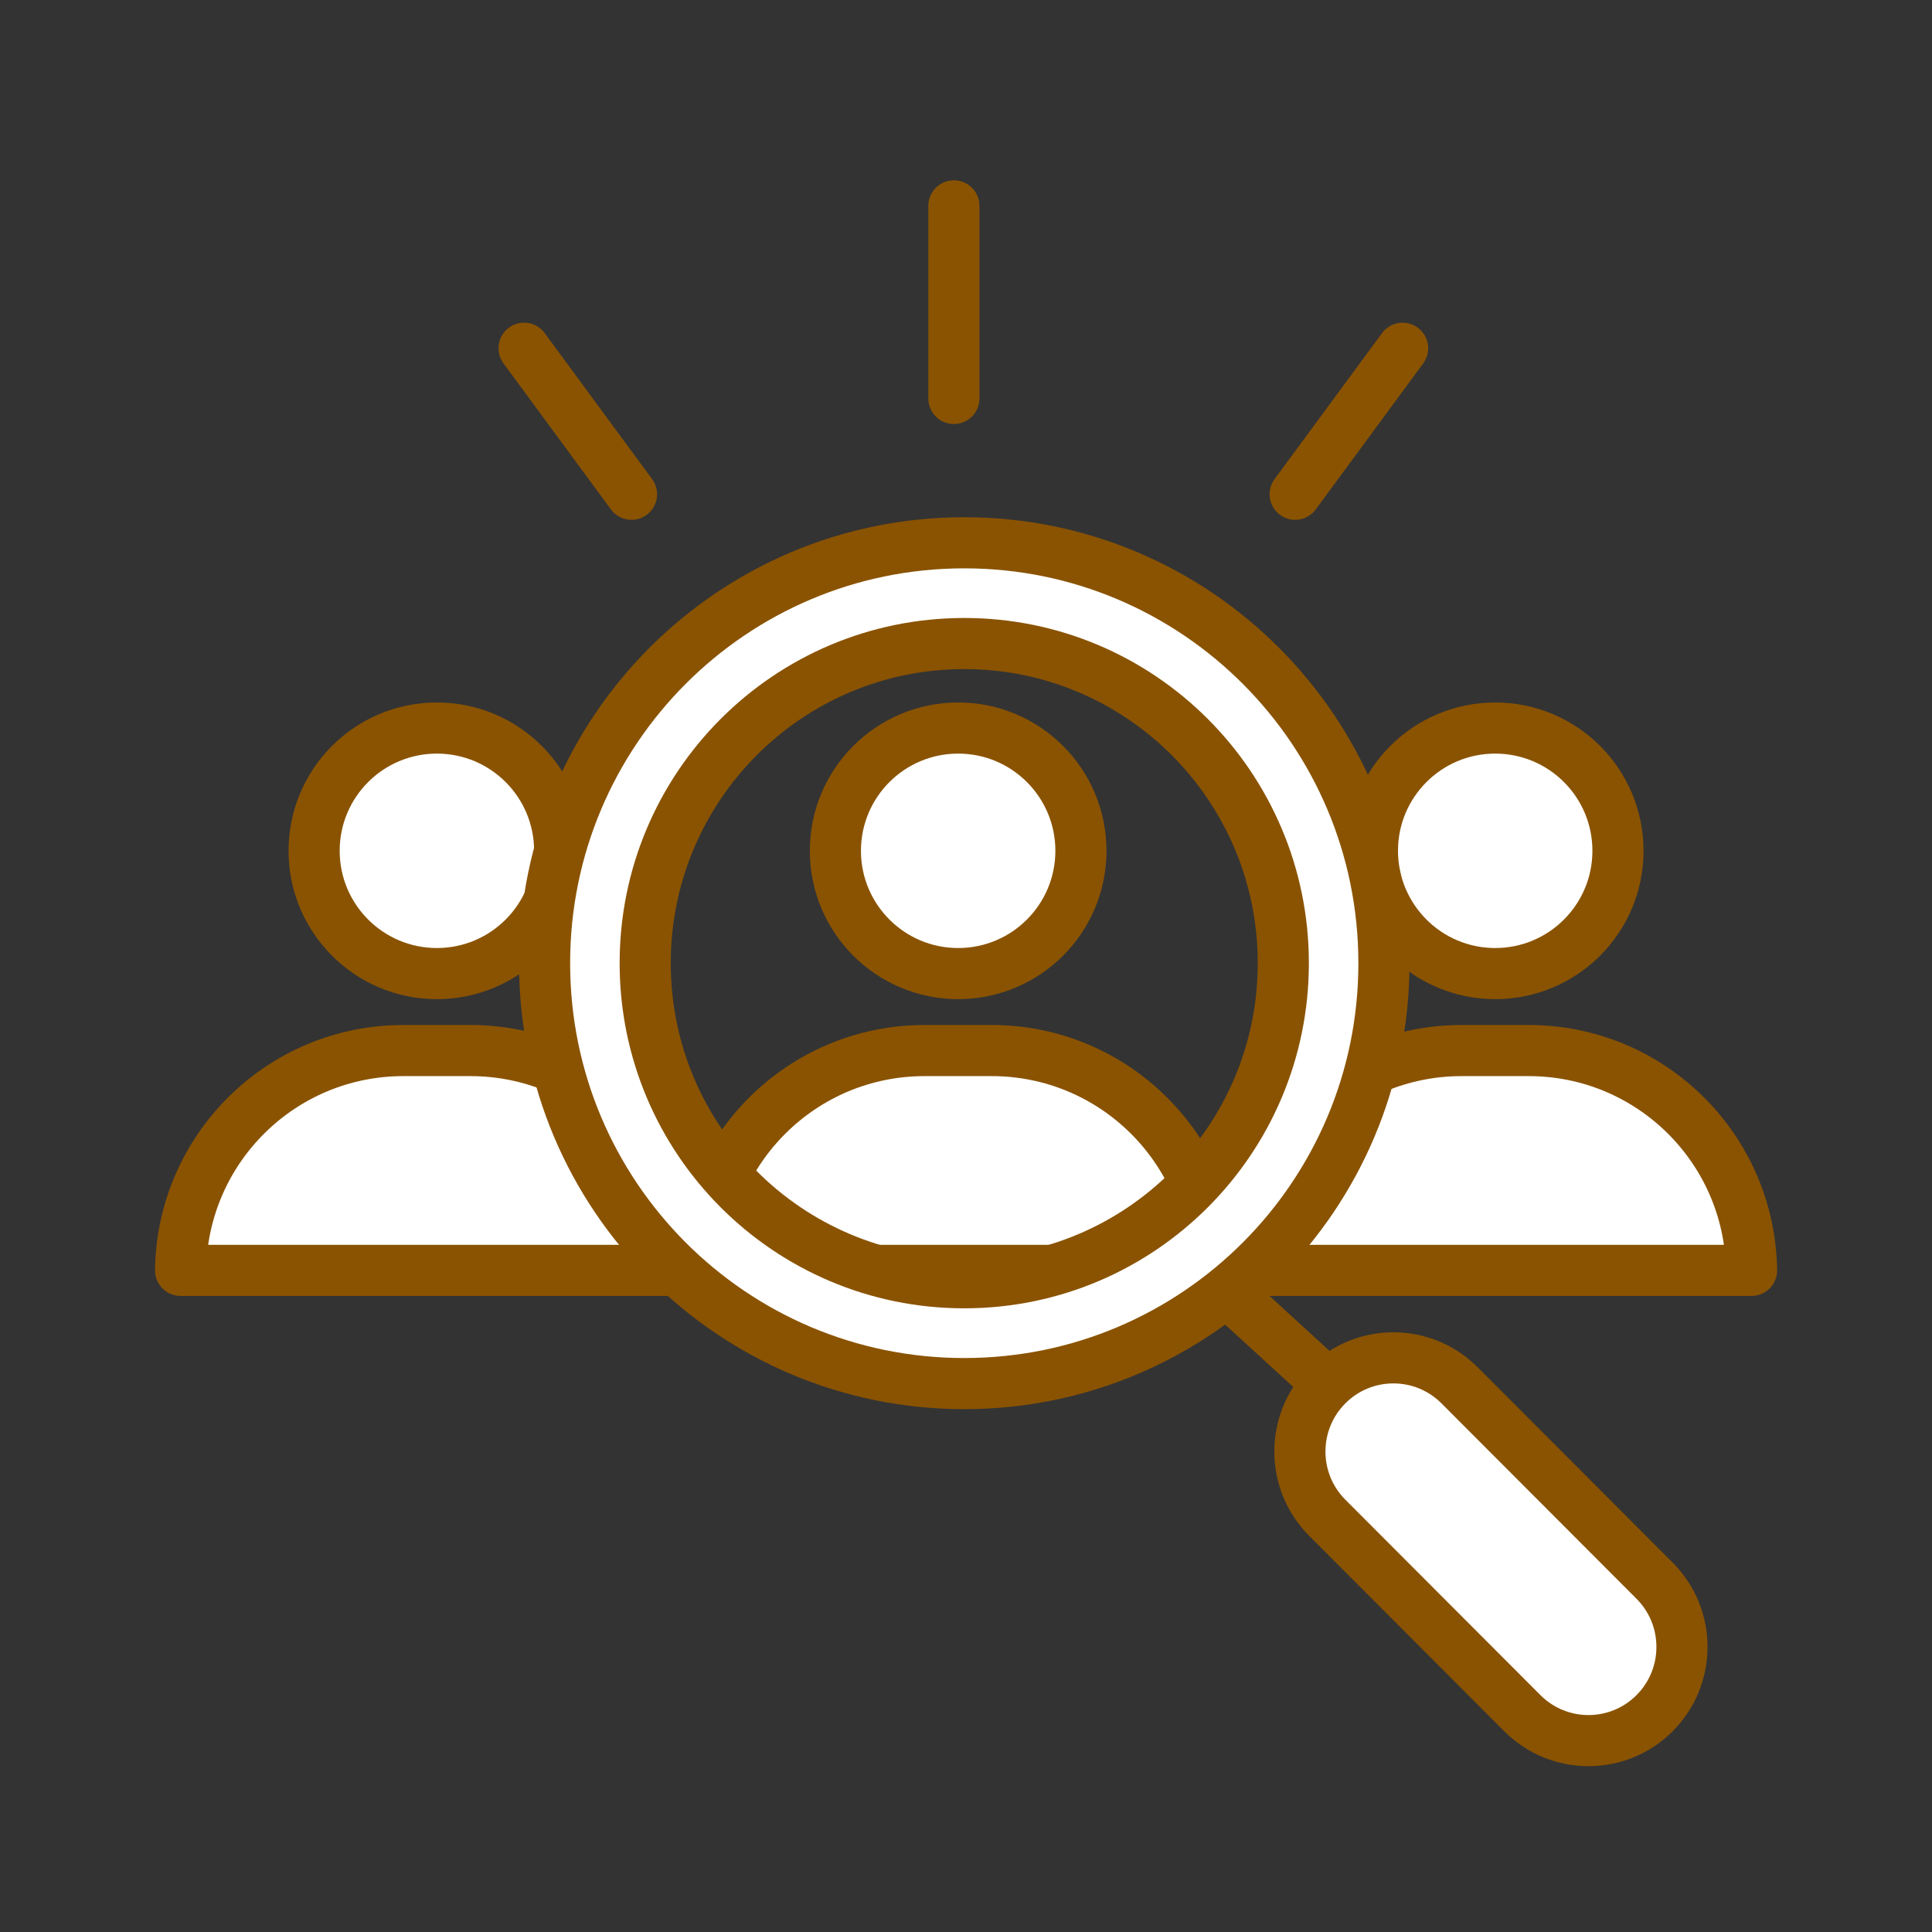 <?xml version='1.0' encoding='UTF-8'?>
<svg xmlns="http://www.w3.org/2000/svg" id="f" data-name="Loupe" viewBox="0 0 453.54 453.54">
  <rect x="0" y="0" width="453.54" height="453.54" fill="#333333" stroke="none"/>
  <defs>
    <style>
      .ca {
        stroke-linejoin: round;
      }

      .ca, .cb {
        fill: #fff;
      }

      .ca, .cb, .cc, .cd {
        stroke: #8A5301;
        stroke-width: 12px;
      }

      .ca, .cd {
        stroke-linecap: round;
      }

      .cb, .cc, .cd {
        stroke-miterlimit: 10;
      }

      .cc, .cd {
        fill: none;
      }
    </style>
  </defs>
  <g>
    <path class="ca" d="M196.11,199.73c0-15.92,12.9-28.82,28.82-28.82s28.82,12.9,28.82,28.82-12.9,28.82-28.82,28.82-28.82-12.91-28.82-28.82"/>
    <path class="ca" d="M285.1,298.22c-.38-28.56-23.65-51.6-52.3-51.6h-15.76c-28.65,0-51.91,23.04-52.29,51.6h120.36Z"/>
  </g>
  <g>
    <path class="ca" d="M322.18,199.73c0-15.92,12.9-28.82,28.82-28.82s28.82,12.9,28.82,28.82-12.9,28.82-28.82,28.82-28.82-12.91-28.82-28.82"/>
    <path class="ca" d="M411.17,298.22c-.38-28.56-23.65-51.6-52.3-51.6h-15.76c-28.65,0-51.91,23.04-52.29,51.6h120.36Z"/>
  </g>
  <g>
    <path class="ca" d="M73.74,199.73c0-15.92,12.9-28.82,28.82-28.82s28.82,12.9,28.82,28.82-12.9,28.82-28.82,28.82-28.82-12.91-28.82-28.82"/>
    <path class="ca" d="M162.74,298.22c-.38-28.56-23.65-51.6-52.3-51.6h-15.76c-28.65,0-51.91,23.04-52.29,51.6h120.36Z"/>
  </g>
  <line class="cd" x1="329.27" y1="81.75" x2="304.04" y2="116.03"/>
  <line class="cd" x1="123.03" y1="81.75" x2="148.25" y2="116.03"/>
  <line class="cd" x1="223.93" y1="48.33" x2="223.93" y2="93.54"/>
  <g>
    <g>
      <line class="cc" x1="269.5" y1="286.26" x2="335.48" y2="346.64"/>
      <path class="cb" d="M357.37,402.17l-45.79-45.87c-8.57-8.59-8.57-22.51,0-31.1h0c8.57-8.59,22.47-8.59,31.05,0l45.79,45.87c8.57,8.59,8.57,22.51,0,31.1h0c-8.57,8.59-22.47,8.59-31.05,0Z"/>
    </g>
    <path class="cb" d="M226.36,127.42c-54.41,0-98.52,44.18-98.52,98.69s44.11,98.69,98.52,98.69,98.52-44.18,98.52-98.69-44.11-98.69-98.52-98.69ZM226.36,301.13c-41.37,0-74.9-33.59-74.9-75.03s33.53-75.03,74.9-75.03,74.9,33.59,74.9,75.03-33.53,75.03-74.9,75.03Z"/>
  </g>
</svg>
